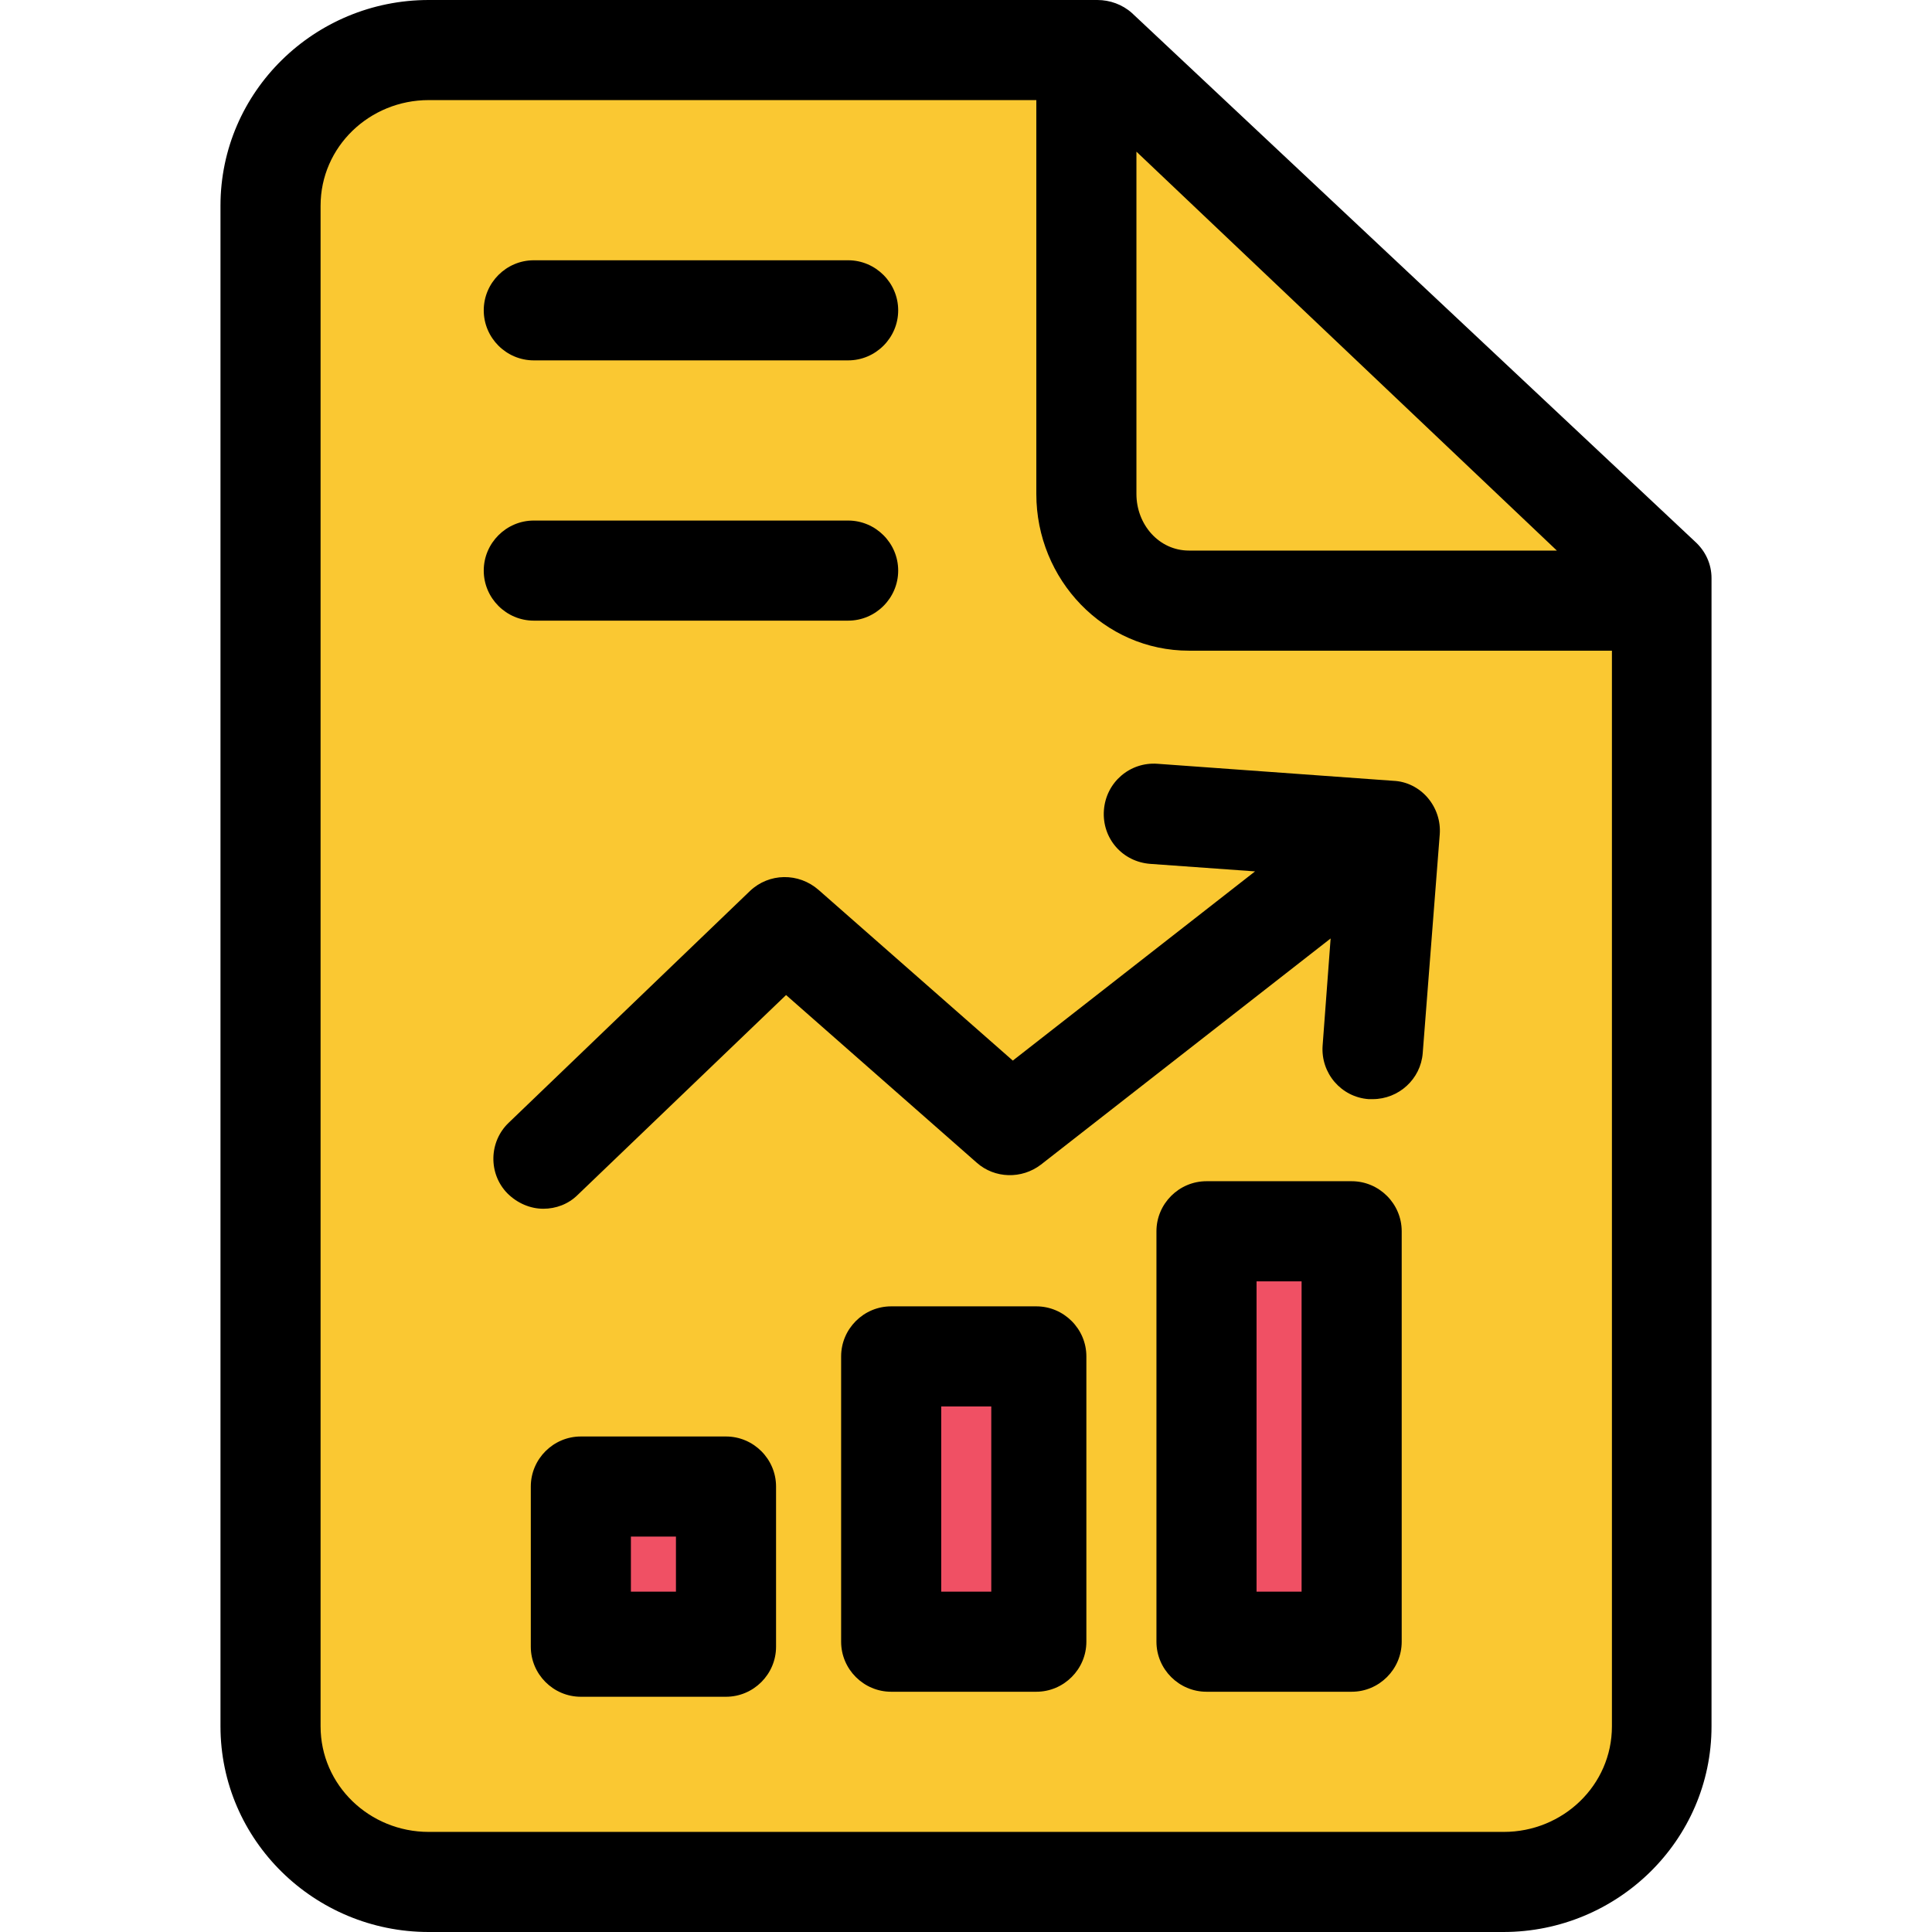 <?xml version="1.0" encoding="utf-8"?>
<!-- Generator: Adobe Illustrator 16.0.0, SVG Export Plug-In . SVG Version: 6.00 Build 0)  -->
<!DOCTYPE svg PUBLIC "-//W3C//DTD SVG 1.1//EN" "http://www.w3.org/Graphics/SVG/1.1/DTD/svg11.dtd">
<svg version="1.1" id="Capa_1" xmlns="http://www.w3.org/2000/svg" xmlns:xlink="http://www.w3.org/1999/xlink" x="0px" y="0px"
	 width="200px" height="200px" viewBox="0 0 200 200" enable-background="new 0 0 200 200" xml:space="preserve">
<g>
	<path fill="#FAC832" d="M171.943,62.021v116.685c0,8.963-7.307,16.27-16.27,16.27H44.378c-8.964,0-16.27-7.307-16.27-16.27V21.295
		c0-8.964,7.306-16.27,16.27-16.27h67.824V51.14c0,6.011,4.87,10.829,10.829,10.829h48.912V62.021L171.943,62.021z M140.078,170.052
		v-42.384h-15.182v42.384H140.078z M107.591,170.052V140.57h-15.13v29.481H107.591z M75.155,170.052v-16.373H60.026v16.373H75.155z"
		/>
	<path fill="#FAC832" d="M171.943,59.845v2.176h-48.86c-6.011,0-10.829-4.87-10.829-10.829V5.078h1.348L171.943,59.845z"/>
</g>
<g>
	<rect x="124.896" y="127.668" fill="#F05064" width="15.129" height="42.384"/>
	<rect x="92.461" y="140.621" fill="#F05064" width="15.13" height="29.482"/>
	<rect x="59.974" y="153.679" fill="#F05064" width="15.129" height="16.373"/>
</g>
<path d="M44.378,200h111.243c11.814,0,21.555-9.482,21.555-21.295V59.845c0-1.451-0.621-2.798-1.709-3.783L117.176,1.347
	C116.191,0.466,114.896,0,113.602,0H44.378C32.565,0,22.824,9.482,22.824,21.295v157.41C22.824,190.518,32.565,200,44.378,200z
	 M117.643,15.7l43.523,41.295h-38.083c-3.108,0-5.44-2.694-5.44-5.855V15.7z M33.187,21.295c0-6.114,5.078-10.933,11.192-10.933
	h62.901V51.14c0,8.86,6.995,16.218,15.804,16.218h43.782v111.348c0,6.113-5.078,10.932-11.191,10.932H44.378
	c-6.114,0-11.192-4.818-11.192-10.932V21.295z"/>
<path d="M55.259,37.306h32.539c2.85,0,5.182-2.332,5.182-5.181c0-2.85-2.332-5.182-5.182-5.182H55.259
	c-2.85,0-5.182,2.332-5.182,5.182C50.078,34.974,52.409,37.306,55.259,37.306z"/>
<path d="M55.259,64.249h32.539c2.85,0,5.182-2.332,5.182-5.181s-2.332-5.181-5.182-5.181H55.259c-2.85,0-5.182,2.332-5.182,5.181
	S52.409,64.249,55.259,64.249z"/>
<path d="M107.279,135.233H92.254c-2.85,0-5.181,2.331-5.181,5.181v29.534c0,2.85,2.332,5.181,5.181,5.181h15.025
	c2.85,0,5.182-2.331,5.182-5.181v-29.534C112.461,137.564,110.129,135.233,107.279,135.233z M102.617,164.767h-5.182v-19.171h5.182
	V164.767z"/>
<path d="M139.922,122.279h-15.025c-2.85,0-5.182,2.332-5.182,5.182v42.487c0,2.85,2.332,5.181,5.182,5.181h15.025
	c2.85,0,5.182-2.331,5.182-5.181v-42.487C145.104,124.611,142.771,122.279,139.922,122.279z M134.74,164.767h-4.662v-32.124h4.662
	V164.767z"/>
<path d="M75.155,148.705H60.129c-2.85,0-5.181,2.331-5.181,5.182v16.58c0,2.85,2.332,5.181,5.181,5.181h15.026
	c2.85,0,5.182-2.331,5.182-5.181v-16.58C80.337,151.036,78.005,148.705,75.155,148.705z M69.974,164.767h-4.663v-5.699h4.663
	V164.767z"/>
<path d="M77.643,92.228l-24.974,23.99c-2.073,1.969-2.125,5.284-0.155,7.306c1.036,1.036,2.383,1.605,3.73,1.605
	c1.295,0,2.59-0.466,3.575-1.45l21.554-20.673l19.74,17.357c1.866,1.657,4.664,1.709,6.633,0.207l30-23.42l-0.829,11.088
	c-0.207,2.85,1.917,5.337,4.767,5.544c0.156,0,0.26,0,0.415,0c2.694,0,4.974-2.072,5.181-4.767l1.762-22.643
	c0.104-1.399-0.362-2.746-1.243-3.782c-0.881-1.037-2.177-1.71-3.575-1.762l-24.404-1.762c-2.85-0.207-5.336,1.917-5.544,4.819
	c-0.207,2.901,1.917,5.336,4.819,5.544l10.828,0.777l-25.077,19.586L84.741,92.125C82.668,90.311,79.611,90.363,77.643,92.228z"/>
</svg>
